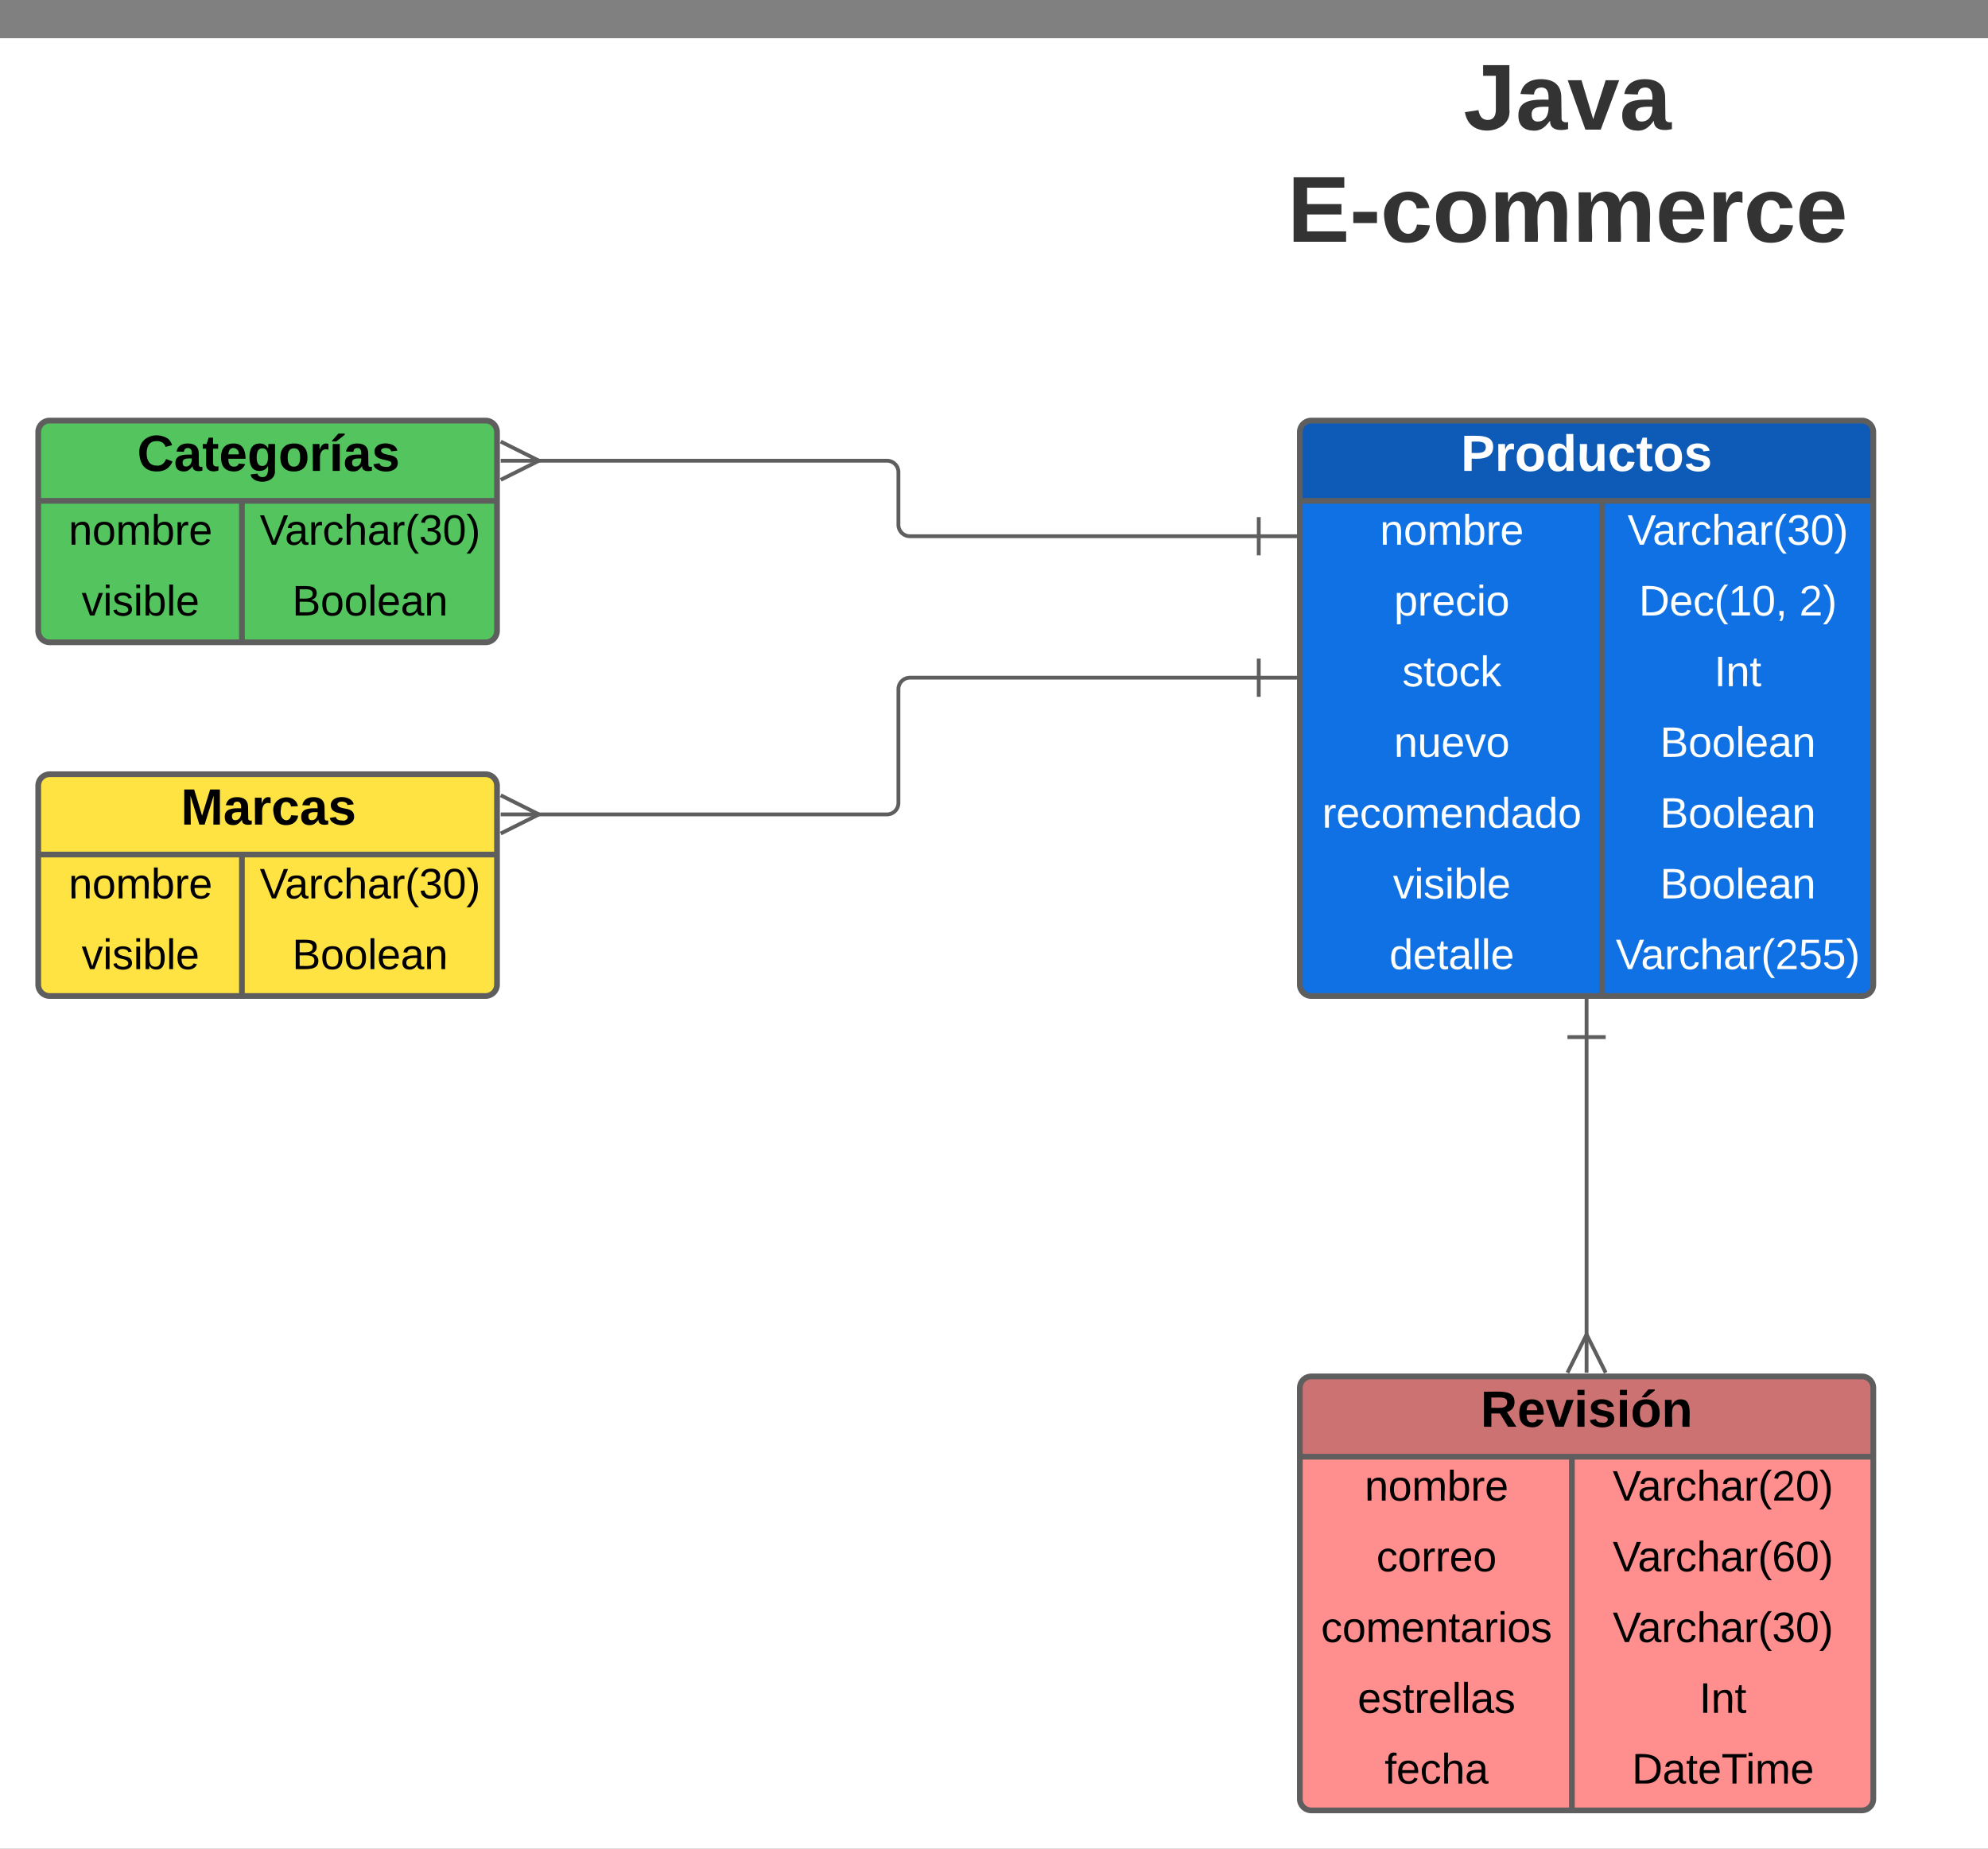 <svg xmlns="http://www.w3.org/2000/svg" xmlns:xlink="http://www.w3.org/1999/xlink" xmlns:lucid="lucid" width="1040" height="967"><rect width="100%" height="100%" fill="#808080" stroke="none"/><g transform="translate(-280 20)" lucid:page-tab-id="0_0"><path d="M0 0h1870.87v1322.84H0z" fill="#fff"/><path d="M900 6a6 6 0 0 1 6-6h388a6 6 0 0 1 6 6v115.33a6 6 0 0 1-6 6H906a6 6 0 0 1-6-6z" stroke="#000" stroke-opacity="0" stroke-width="3" fill="#fff" fill-opacity="0"/><use xlink:href="#a" transform="matrix(1,0,0,1,905,5) translate(140.679 42.799)"/><use xlink:href="#b" transform="matrix(1,0,0,1,905,5) translate(48.469 101.465)"/><path d="M960 206a6 6 0 0 1 6-6h288a6 6 0 0 1 6 6v289a6 6 0 0 1-6 6H966a6 6 0 0 1-6-6z" fill="#1071e5"/><path d="M960 242v-36a6 6 0 0 1 6-6h288a6 6 0 0 1 6 6v36" fill="#0d5ab7"/><path d="M960 206a6 6 0 0 1 6-6h288a6 6 0 0 1 6 6v289a6 6 0 0 1-6 6H966a6 6 0 0 1-6-6zM960 242h300M1118.12 242v259" stroke="#5e5e5e" stroke-width="3" fill="none"/><use xlink:href="#c" transform="matrix(1,0,0,1,970,200) translate(74.259 26.333)"/><use xlink:href="#d" transform="matrix(1,0,0,1,965,244.5) translate(36.907 20.444)"/><use xlink:href="#e" transform="matrix(1,0,0,1,1123.116,244.5) translate(8.315 20.444)"/><use xlink:href="#f" transform="matrix(1,0,0,1,965,281.5) translate(44.315 20.444)"/><use xlink:href="#g" transform="matrix(1,0,0,1,1123.116,281.5) translate(14.241 20.444)"/><use xlink:href="#h" transform="matrix(1,0,0,1,1123.116,281.5) translate(98.068 20.444)"/><use xlink:href="#i" transform="matrix(1,0,0,1,965,318.5) translate(48.574 20.444)"/><use xlink:href="#j" transform="matrix(1,0,0,1,1123.116,318.5) translate(53.654 20.444)"/><use xlink:href="#k" transform="matrix(1,0,0,1,965,355.5) translate(44.253 20.444)"/><use xlink:href="#l" transform="matrix(1,0,0,1,1123.116,355.5) translate(25.29 20.444)"/><use xlink:href="#m" transform="matrix(1,0,0,1,965,392.5) translate(6.66 20.444)"/><use xlink:href="#l" transform="matrix(1,0,0,1,1123.116,392.5) translate(25.29 20.444)"/><use xlink:href="#n" transform="matrix(1,0,0,1,965,429.5) translate(43.728 20.444)"/><use xlink:href="#l" transform="matrix(1,0,0,1,1123.116,429.5) translate(25.29 20.444)"/><use xlink:href="#o" transform="matrix(1,0,0,1,965,466.5) translate(41.846 20.444)"/><use xlink:href="#p" transform="matrix(1,0,0,1,1123.116,466.5) translate(2.142 20.444)"/><path d="M300 206a6 6 0 0 1 6-6h228a6 6 0 0 1 6 6v104a6 6 0 0 1-6 6H306a6 6 0 0 1-6-6z" fill="#54c45e"/><path d="M300 206a6 6 0 0 1 6-6h228a6 6 0 0 1 6 6v104a6 6 0 0 1-6 6H306a6 6 0 0 1-6-6zM300 242h240M406.56 242v74" stroke="#5e5e5e" stroke-width="3" fill="none"/><use xlink:href="#q" transform="matrix(1,0,0,1,310,200) translate(41.759 26.333)"/><use xlink:href="#r" transform="matrix(1,0,0,1,305,244.5) translate(10.907 20.444)"/><use xlink:href="#s" transform="matrix(1,0,0,1,411.56,244.5) translate(4.315 20.444)"/><use xlink:href="#t" transform="matrix(1,0,0,1,305,281.5) translate(17.728 20.444)"/><use xlink:href="#u" transform="matrix(1,0,0,1,411.56,281.5) translate(21.29 20.444)"/><path d="M300 391a6 6 0 0 1 6-6h228a6 6 0 0 1 6 6v104a6 6 0 0 1-6 6H306a6 6 0 0 1-6-6z" fill="#ffe342"/><path d="M300 391a6 6 0 0 1 6-6h228a6 6 0 0 1 6 6v104a6 6 0 0 1-6 6H306a6 6 0 0 1-6-6zM300 427h240M406.56 427v74" stroke="#5e5e5e" stroke-width="3" fill="none"/><use xlink:href="#v" transform="matrix(1,0,0,1,310,385) translate(64.611 26.333)"/><use xlink:href="#r" transform="matrix(1,0,0,1,305,429.5) translate(10.907 20.444)"/><use xlink:href="#s" transform="matrix(1,0,0,1,411.56,429.5) translate(4.315 20.444)"/><use xlink:href="#t" transform="matrix(1,0,0,1,305,466.5) translate(17.728 20.444)"/><use xlink:href="#u" transform="matrix(1,0,0,1,411.56,466.5) translate(21.29 20.444)"/><path d="M938.5 260.5H756a6 6 0 0 1-6-6V227a6 6 0 0 0-6-6H560.32" stroke="#5e5e5e" stroke-width="2" fill="none"/><path d="M938.5 250.5v20M958.5 260.5h-20" stroke="#5e5e5e" stroke-width="2" fill="#fff"/><path d="M541.95 211l20 10-20 10" stroke="#5e5e5e" stroke-width="2" fill="#fff" fill-opacity="0"/><path d="M541.95 221h20" stroke="#5e5e5e" stroke-width="2" fill="#fff"/><path d="M938.5 334.5H756a6 6 0 0 0-6 6V400a6 6 0 0 1-6 6H560.32" stroke="#5e5e5e" stroke-width="2" fill="none"/><path d="M938.5 324.5v20M958.5 334.5h-20" stroke="#5e5e5e" stroke-width="2" fill="#fff"/><path d="M541.95 396l20 10-20 10" stroke="#5e5e5e" stroke-width="2" fill="#fff" fill-opacity="0"/><path d="M541.95 406h20" stroke="#5e5e5e" stroke-width="2" fill="#fff"/><path d="M960 706a6 6 0 0 1 6-6h288a6 6 0 0 1 6 6v215a6 6 0 0 1-6 6H966a6 6 0 0 1-6-6z" fill="#ff8f8f"/><path d="M960 742v-36a6 6 0 0 1 6-6h288a6 6 0 0 1 6 6v36" fill="#cc7272"/><path d="M960 706a6 6 0 0 1 6-6h288a6 6 0 0 1 6 6v215a6 6 0 0 1-6 6H966a6 6 0 0 1-6-6zM960 742h300M1102.32 742v185" stroke="#5e5e5e" stroke-width="3" fill="none"/><use xlink:href="#w" transform="matrix(1,0,0,1,970,700) translate(84.556 26.333)"/><use xlink:href="#r" transform="matrix(1,0,0,1,965,744.5) translate(28.907 20.444)"/><use xlink:href="#x" transform="matrix(1,0,0,1,1107.322,744.5) translate(16.315 20.444)"/><use xlink:href="#y" transform="matrix(1,0,0,1,965,781.5) translate(35.08 20.444)"/><use xlink:href="#z" transform="matrix(1,0,0,1,1107.322,781.5) translate(16.315 20.444)"/><use xlink:href="#A" transform="matrix(1,0,0,1,965,818.5) translate(6.099 20.444)"/><use xlink:href="#s" transform="matrix(1,0,0,1,1107.322,818.5) translate(16.315 20.444)"/><use xlink:href="#B" transform="matrix(1,0,0,1,965,855.5) translate(25.235 20.444)"/><use xlink:href="#C" transform="matrix(1,0,0,1,1107.322,855.5) translate(61.654 20.444)"/><use xlink:href="#D" transform="matrix(1,0,0,1,965,892.5) translate(39.34 20.444)"/><use xlink:href="#E" transform="matrix(1,0,0,1,1107.322,892.5) translate(26.377 20.444)"/><path d="M1110 522.5v157.18" stroke="#5e5e5e" stroke-width="2" fill="none"/><path d="M1100 522.5h20M1110 502.5v20" stroke="#5e5e5e" stroke-width="2" fill="#fff"/><path d="M1100 698.05l10-20 10 20" stroke="#5e5e5e" stroke-width="2" fill="#fff" fill-opacity="0"/><path d="M1110 698.05v-20" stroke="#5e5e5e" stroke-width="2" fill="#fff"/><defs><path fill="#333" d="M176-78C186 10 51 31 16-35c-5-9-9-19-11-32l52-8c4 21 12 37 35 38 23 0 32-16 32-40v-130H75v-41h101v170" id="F"/><path fill="#333" d="M133-34C117-15 103 5 69 4 32 3 11-16 11-54c-1-60 55-63 116-61 1-26-3-47-28-47-18 1-26 9-28 27l-52-2c7-38 36-58 82-57s74 22 75 68l1 82c-1 14 12 18 25 15v27c-30 8-71 5-69-32zm-48 3c29 0 43-24 42-57-32 0-66-3-65 30 0 17 8 27 23 27" id="G"/><path fill="#333" d="M128 0H69L1-190h53L99-40l48-150h52" id="H"/><g id="a"><use transform="matrix(0.136,0,0,0.136,0,0)" xlink:href="#F"/><use transform="matrix(0.136,0,0,0.136,27.16,0)" xlink:href="#G"/><use transform="matrix(0.136,0,0,0.136,54.321,0)" xlink:href="#H"/><use transform="matrix(0.136,0,0,0.136,81.481,0)" xlink:href="#G"/></g><path fill="#333" d="M24 0v-248h195v40H76v63h132v40H76v65h150V0H24" id="I"/><path fill="#333" d="M14-72v-43h91v43H14" id="J"/><path fill="#333" d="M190-63c-7 42-38 67-86 67-59 0-84-38-90-98-12-110 154-137 174-36l-49 2c-2-19-15-32-35-32-30 0-35 28-38 64-6 74 65 87 74 30" id="K"/><path fill="#333" d="M110-194c64 0 96 36 96 99 0 64-35 99-97 99-61 0-95-36-95-99 0-62 34-99 96-99zm-1 164c35 0 45-28 45-65 0-40-10-65-43-65-34 0-45 26-45 65 0 36 10 65 43 65" id="L"/><path fill="#333" d="M220-157c-53 9-28 100-34 157h-49v-107c1-27-5-49-29-50C55-147 81-57 75 0H25l-1-190h47c2 12-1 28 3 38 10-53 101-56 108 0 13-22 24-43 59-42 82 1 51 116 57 194h-49v-107c-1-25-5-48-29-50" id="M"/><path fill="#333" d="M185-48c-13 30-37 53-82 52C43 2 14-33 14-96s30-98 90-98c62 0 83 45 84 108H66c0 31 8 55 39 56 18 0 30-7 34-22zm-45-69c5-46-57-63-70-21-2 6-4 13-4 21h74" id="N"/><path fill="#333" d="M135-150c-39-12-60 13-60 57V0H25l-1-190h47c2 13-1 29 3 40 6-28 27-53 61-41v41" id="O"/><g id="b"><use transform="matrix(0.136,0,0,0.136,0,0)" xlink:href="#I"/><use transform="matrix(0.136,0,0,0.136,32.593,0)" xlink:href="#J"/><use transform="matrix(0.136,0,0,0.136,48.753,0)" xlink:href="#K"/><use transform="matrix(0.136,0,0,0.136,75.914,0)" xlink:href="#L"/><use transform="matrix(0.136,0,0,0.136,105.654,0)" xlink:href="#M"/><use transform="matrix(0.136,0,0,0.136,149.111,0)" xlink:href="#M"/><use transform="matrix(0.136,0,0,0.136,192.568,0)" xlink:href="#N"/><use transform="matrix(0.136,0,0,0.136,219.728,0)" xlink:href="#O"/><use transform="matrix(0.136,0,0,0.136,238.741,0)" xlink:href="#K"/><use transform="matrix(0.136,0,0,0.136,265.901,0)" xlink:href="#N"/></g><path fill="#fff" d="M24-248c93 1 206-16 204 79-1 75-69 88-152 82V0H24v-248zm52 121c47 0 100 7 100-41 0-47-54-39-100-39v80" id="P"/><path fill="#fff" d="M135-150c-39-12-60 13-60 57V0H25l-1-190h47c2 13-1 29 3 40 6-28 27-53 61-41v41" id="Q"/><path fill="#fff" d="M110-194c64 0 96 36 96 99 0 64-35 99-97 99-61 0-95-36-95-99 0-62 34-99 96-99zm-1 164c35 0 45-28 45-65 0-40-10-65-43-65-34 0-45 26-45 65 0 36 10 65 43 65" id="R"/><path fill="#fff" d="M88-194c31-1 46 15 58 34l-1-101h50l1 261h-48c-2-10 0-23-3-31C134-8 116 4 84 4 32 4 16-41 15-95c0-56 19-97 73-99zm17 164c33 0 40-30 41-66 1-37-9-64-41-64s-38 30-39 65c0 43 13 65 39 65" id="S"/><path fill="#fff" d="M85 4C-2 5 27-109 22-190h50c7 57-23 150 33 157 60-5 35-97 40-157h50l1 190h-47c-2-12 1-28-3-38-12 25-28 42-61 42" id="T"/><path fill="#fff" d="M190-63c-7 42-38 67-86 67-59 0-84-38-90-98-12-110 154-137 174-36l-49 2c-2-19-15-32-35-32-30 0-35 28-38 64-6 74 65 87 74 30" id="U"/><path fill="#fff" d="M115-3C79 11 28 4 28-45v-112H4v-33h27l15-45h31v45h36v33H77v99c-1 23 16 31 38 25v30" id="V"/><path fill="#fff" d="M137-138c1-29-70-34-71-4 15 46 118 7 119 86 1 83-164 76-172 9l43-7c4 19 20 25 44 25 33 8 57-30 24-41C81-84 22-81 20-136c-2-80 154-74 161-7" id="W"/><g id="c"><use transform="matrix(0.074,0,0,0.074,0,0)" xlink:href="#P"/><use transform="matrix(0.074,0,0,0.074,17.778,0)" xlink:href="#Q"/><use transform="matrix(0.074,0,0,0.074,28.148,0)" xlink:href="#R"/><use transform="matrix(0.074,0,0,0.074,44.37,0)" xlink:href="#S"/><use transform="matrix(0.074,0,0,0.074,60.593,0)" xlink:href="#T"/><use transform="matrix(0.074,0,0,0.074,76.815,0)" xlink:href="#U"/><use transform="matrix(0.074,0,0,0.074,91.63,0)" xlink:href="#V"/><use transform="matrix(0.074,0,0,0.074,100.444,0)" xlink:href="#R"/><use transform="matrix(0.074,0,0,0.074,116.667,0)" xlink:href="#W"/></g><path fill="#fff" d="M117-194c89-4 53 116 60 194h-32v-121c0-31-8-49-39-48C34-167 62-67 57 0H25l-1-190h30c1 10-1 24 2 32 11-22 29-35 61-36" id="X"/><path fill="#fff" d="M100-194c62-1 85 37 85 99 1 63-27 99-86 99S16-35 15-95c0-66 28-99 85-99zM99-20c44 1 53-31 53-75 0-43-8-75-51-75s-53 32-53 75 10 74 51 75" id="Y"/><path fill="#fff" d="M210-169c-67 3-38 105-44 169h-31v-121c0-29-5-50-35-48C34-165 62-65 56 0H25l-1-190h30c1 10-1 24 2 32 10-44 99-50 107 0 11-21 27-35 58-36 85-2 47 119 55 194h-31v-121c0-29-5-49-35-48" id="Z"/><path fill="#fff" d="M115-194c53 0 69 39 70 98 0 66-23 100-70 100C84 3 66-7 56-30L54 0H23l1-261h32v101c10-23 28-34 59-34zm-8 174c40 0 45-34 45-75 0-40-5-75-45-74-42 0-51 32-51 76 0 43 10 73 51 73" id="aa"/><path fill="#fff" d="M114-163C36-179 61-72 57 0H25l-1-190h30c1 12-1 29 2 39 6-27 23-49 58-41v29" id="ab"/><path fill="#fff" d="M100-194c63 0 86 42 84 106H49c0 40 14 67 53 68 26 1 43-12 49-29l28 8c-11 28-37 45-77 45C44 4 14-33 15-96c1-61 26-98 85-98zm52 81c6-60-76-77-97-28-3 7-6 17-6 28h103" id="ac"/><g id="d"><use transform="matrix(0.062,0,0,0.062,0,0)" xlink:href="#X"/><use transform="matrix(0.062,0,0,0.062,12.346,0)" xlink:href="#Y"/><use transform="matrix(0.062,0,0,0.062,24.691,0)" xlink:href="#Z"/><use transform="matrix(0.062,0,0,0.062,43.148,0)" xlink:href="#aa"/><use transform="matrix(0.062,0,0,0.062,55.494,0)" xlink:href="#ab"/><use transform="matrix(0.062,0,0,0.062,62.84,0)" xlink:href="#ac"/></g><path fill="#fff" d="M137 0h-34L2-248h35l83 218 83-218h36" id="ad"/><path fill="#fff" d="M141-36C126-15 110 5 73 4 37 3 15-17 15-53c-1-64 63-63 125-63 3-35-9-54-41-54-24 1-41 7-42 31l-33-3c5-37 33-52 76-52 45 0 72 20 72 64v82c-1 20 7 32 28 27v20c-31 9-61-2-59-35zM48-53c0 20 12 33 32 33 41-3 63-29 60-74-43 2-92-5-92 41" id="ae"/><path fill="#fff" d="M96-169c-40 0-48 33-48 73s9 75 48 75c24 0 41-14 43-38l32 2c-6 37-31 61-74 61-59 0-76-41-82-99-10-93 101-131 147-64 4 7 5 14 7 22l-32 3c-4-21-16-35-41-35" id="af"/><path fill="#fff" d="M106-169C34-169 62-67 57 0H25v-261h32l-1 103c12-21 28-36 61-36 89 0 53 116 60 194h-32v-121c2-32-8-49-39-48" id="ag"/><path fill="#fff" d="M87 75C49 33 22-17 22-94c0-76 28-126 65-167h31c-38 41-64 92-64 168S80 34 118 75H87" id="ah"/><path fill="#fff" d="M126-127c33 6 58 20 58 59 0 88-139 92-164 29-3-8-5-16-6-25l32-3c6 27 21 44 54 44 32 0 52-15 52-46 0-38-36-46-79-43v-28c39 1 72-4 72-42 0-27-17-43-46-43-28 0-47 15-49 41l-32-3c6-42 35-63 81-64 48-1 79 21 79 65 0 36-21 52-52 59" id="ai"/><path fill="#fff" d="M101-251c68 0 85 55 85 127S166 4 100 4C33 4 14-52 14-124c0-73 17-127 87-127zm-1 229c47 0 54-49 54-102s-4-102-53-102c-51 0-55 48-55 102 0 53 5 102 54 102" id="aj"/><path fill="#fff" d="M33-261c38 41 65 92 65 168S71 34 33 75H2C39 34 66-17 66-93S39-220 2-261h31" id="ak"/><g id="e"><use transform="matrix(0.062,0,0,0.062,0,0)" xlink:href="#ad"/><use transform="matrix(0.062,0,0,0.062,13.148,0)" xlink:href="#ae"/><use transform="matrix(0.062,0,0,0.062,25.494,0)" xlink:href="#ab"/><use transform="matrix(0.062,0,0,0.062,32.84,0)" xlink:href="#af"/><use transform="matrix(0.062,0,0,0.062,43.951,0)" xlink:href="#ag"/><use transform="matrix(0.062,0,0,0.062,56.296,0)" xlink:href="#ae"/><use transform="matrix(0.062,0,0,0.062,68.642,0)" xlink:href="#ab"/><use transform="matrix(0.062,0,0,0.062,75.988,0)" xlink:href="#ah"/><use transform="matrix(0.062,0,0,0.062,83.333,0)" xlink:href="#ai"/><use transform="matrix(0.062,0,0,0.062,95.679,0)" xlink:href="#aj"/><use transform="matrix(0.062,0,0,0.062,108.025,0)" xlink:href="#ak"/></g><path fill="#fff" d="M115-194c55 1 70 41 70 98S169 2 115 4C84 4 66-9 55-30l1 105H24l-1-265h31l2 30c10-21 28-34 59-34zm-8 174c40 0 45-34 45-75s-6-73-45-74c-42 0-51 32-51 76 0 43 10 73 51 73" id="al"/><path fill="#fff" d="M24-231v-30h32v30H24zM24 0v-190h32V0H24" id="am"/><g id="f"><use transform="matrix(0.062,0,0,0.062,0,0)" xlink:href="#al"/><use transform="matrix(0.062,0,0,0.062,12.346,0)" xlink:href="#ab"/><use transform="matrix(0.062,0,0,0.062,19.691,0)" xlink:href="#ac"/><use transform="matrix(0.062,0,0,0.062,32.037,0)" xlink:href="#af"/><use transform="matrix(0.062,0,0,0.062,43.148,0)" xlink:href="#am"/><use transform="matrix(0.062,0,0,0.062,48.025,0)" xlink:href="#Y"/></g><path fill="#fff" d="M30-248c118-7 216 8 213 122C240-48 200 0 122 0H30v-248zM63-27c89 8 146-16 146-99s-60-101-146-95v194" id="an"/><path fill="#fff" d="M27 0v-27h64v-190l-56 39v-29l58-41h29v221h61V0H27" id="ao"/><path fill="#fff" d="M68-38c1 34 0 65-14 84H32c9-13 17-26 17-46H33v-38h35" id="ap"/><g id="g"><use transform="matrix(0.062,0,0,0.062,0,0)" xlink:href="#an"/><use transform="matrix(0.062,0,0,0.062,15.988,0)" xlink:href="#ac"/><use transform="matrix(0.062,0,0,0.062,28.333,0)" xlink:href="#af"/><use transform="matrix(0.062,0,0,0.062,39.444,0)" xlink:href="#ah"/><use transform="matrix(0.062,0,0,0.062,46.79,0)" xlink:href="#ao"/><use transform="matrix(0.062,0,0,0.062,59.136,0)" xlink:href="#aj"/><use transform="matrix(0.062,0,0,0.062,71.481,0)" xlink:href="#ap"/></g><path fill="#fff" d="M101-251c82-7 93 87 43 132L82-64C71-53 59-42 53-27h129V0H18c2-99 128-94 128-182 0-28-16-43-45-43s-46 15-49 41l-32-3c6-41 34-60 81-64" id="aq"/><g id="h"><use transform="matrix(0.062,0,0,0.062,0,0)" xlink:href="#aq"/><use transform="matrix(0.062,0,0,0.062,12.346,0)" xlink:href="#ak"/></g><path fill="#fff" d="M135-143c-3-34-86-38-87 0 15 53 115 12 119 90S17 21 10-45l28-5c4 36 97 45 98 0-10-56-113-15-118-90-4-57 82-63 122-42 12 7 21 19 24 35" id="ar"/><path fill="#fff" d="M59-47c-2 24 18 29 38 22v24C64 9 27 4 27-40v-127H5v-23h24l9-43h21v43h35v23H59v120" id="as"/><path fill="#fff" d="M143 0L79-87 56-68V0H24v-261h32v163l83-92h37l-77 82L181 0h-38" id="at"/><g id="i"><use transform="matrix(0.062,0,0,0.062,0,0)" xlink:href="#ar"/><use transform="matrix(0.062,0,0,0.062,11.111,0)" xlink:href="#as"/><use transform="matrix(0.062,0,0,0.062,17.284,0)" xlink:href="#Y"/><use transform="matrix(0.062,0,0,0.062,29.63,0)" xlink:href="#af"/><use transform="matrix(0.062,0,0,0.062,40.741,0)" xlink:href="#at"/></g><path fill="#fff" d="M33 0v-248h34V0H33" id="au"/><g id="j"><use transform="matrix(0.062,0,0,0.062,0,0)" xlink:href="#au"/><use transform="matrix(0.062,0,0,0.062,6.173,0)" xlink:href="#X"/><use transform="matrix(0.062,0,0,0.062,18.519,0)" xlink:href="#as"/></g><path fill="#fff" d="M84 4C-5 8 30-112 23-190h32v120c0 31 7 50 39 49 72-2 45-101 50-169h31l1 190h-30c-1-10 1-25-2-33-11 22-28 36-60 37" id="av"/><path fill="#fff" d="M108 0H70L1-190h34L89-25l56-165h34" id="aw"/><g id="k"><use transform="matrix(0.062,0,0,0.062,0,0)" xlink:href="#X"/><use transform="matrix(0.062,0,0,0.062,12.346,0)" xlink:href="#av"/><use transform="matrix(0.062,0,0,0.062,24.691,0)" xlink:href="#ac"/><use transform="matrix(0.062,0,0,0.062,37.037,0)" xlink:href="#aw"/><use transform="matrix(0.062,0,0,0.062,48.148,0)" xlink:href="#Y"/></g><path fill="#fff" d="M160-131c35 5 61 23 61 61C221 17 115-2 30 0v-248c76 3 177-17 177 60 0 33-19 50-47 57zm-97-11c50-1 110 9 110-42 0-47-63-36-110-37v79zm0 115c55-2 124 14 124-45 0-56-70-42-124-44v89" id="ax"/><path fill="#fff" d="M24 0v-261h32V0H24" id="ay"/><g id="l"><use transform="matrix(0.062,0,0,0.062,0,0)" xlink:href="#ax"/><use transform="matrix(0.062,0,0,0.062,14.815,0)" xlink:href="#Y"/><use transform="matrix(0.062,0,0,0.062,27.16,0)" xlink:href="#Y"/><use transform="matrix(0.062,0,0,0.062,39.506,0)" xlink:href="#ay"/><use transform="matrix(0.062,0,0,0.062,44.383,0)" xlink:href="#ac"/><use transform="matrix(0.062,0,0,0.062,56.728,0)" xlink:href="#ae"/><use transform="matrix(0.062,0,0,0.062,69.074,0)" xlink:href="#X"/></g><path fill="#fff" d="M85-194c31 0 48 13 60 33l-1-100h32l1 261h-30c-2-10 0-23-3-31C134-8 116 4 85 4 32 4 16-35 15-94c0-66 23-100 70-100zm9 24c-40 0-46 34-46 75 0 40 6 74 45 74 42 0 51-32 51-76 0-42-9-74-50-73" id="az"/><g id="m"><use transform="matrix(0.062,0,0,0.062,0,0)" xlink:href="#ab"/><use transform="matrix(0.062,0,0,0.062,7.346,0)" xlink:href="#ac"/><use transform="matrix(0.062,0,0,0.062,19.691,0)" xlink:href="#af"/><use transform="matrix(0.062,0,0,0.062,30.802,0)" xlink:href="#Y"/><use transform="matrix(0.062,0,0,0.062,43.148,0)" xlink:href="#Z"/><use transform="matrix(0.062,0,0,0.062,61.605,0)" xlink:href="#ac"/><use transform="matrix(0.062,0,0,0.062,73.951,0)" xlink:href="#X"/><use transform="matrix(0.062,0,0,0.062,86.296,0)" xlink:href="#az"/><use transform="matrix(0.062,0,0,0.062,98.642,0)" xlink:href="#ae"/><use transform="matrix(0.062,0,0,0.062,110.988,0)" xlink:href="#az"/><use transform="matrix(0.062,0,0,0.062,123.333,0)" xlink:href="#Y"/></g><g id="n"><use transform="matrix(0.062,0,0,0.062,0,0)" xlink:href="#aw"/><use transform="matrix(0.062,0,0,0.062,11.111,0)" xlink:href="#am"/><use transform="matrix(0.062,0,0,0.062,15.988,0)" xlink:href="#ar"/><use transform="matrix(0.062,0,0,0.062,27.099,0)" xlink:href="#am"/><use transform="matrix(0.062,0,0,0.062,31.975,0)" xlink:href="#aa"/><use transform="matrix(0.062,0,0,0.062,44.321,0)" xlink:href="#ay"/><use transform="matrix(0.062,0,0,0.062,49.198,0)" xlink:href="#ac"/></g><g id="o"><use transform="matrix(0.062,0,0,0.062,0,0)" xlink:href="#az"/><use transform="matrix(0.062,0,0,0.062,12.346,0)" xlink:href="#ac"/><use transform="matrix(0.062,0,0,0.062,24.691,0)" xlink:href="#as"/><use transform="matrix(0.062,0,0,0.062,30.864,0)" xlink:href="#ae"/><use transform="matrix(0.062,0,0,0.062,43.21,0)" xlink:href="#ay"/><use transform="matrix(0.062,0,0,0.062,48.086,0)" xlink:href="#ay"/><use transform="matrix(0.062,0,0,0.062,52.963,0)" xlink:href="#ac"/></g><path fill="#fff" d="M54-142c48-35 137-8 131 61C196 18 31 33 14-55l32-4c7 23 22 37 52 37 35-1 51-22 54-58 4-55-73-65-99-34H22l8-134h141v27H59" id="aA"/><g id="p"><use transform="matrix(0.062,0,0,0.062,0,0)" xlink:href="#ad"/><use transform="matrix(0.062,0,0,0.062,13.148,0)" xlink:href="#ae"/><use transform="matrix(0.062,0,0,0.062,25.494,0)" xlink:href="#ab"/><use transform="matrix(0.062,0,0,0.062,32.84,0)" xlink:href="#af"/><use transform="matrix(0.062,0,0,0.062,43.951,0)" xlink:href="#ag"/><use transform="matrix(0.062,0,0,0.062,56.296,0)" xlink:href="#ae"/><use transform="matrix(0.062,0,0,0.062,68.642,0)" xlink:href="#ab"/><use transform="matrix(0.062,0,0,0.062,75.988,0)" xlink:href="#ah"/><use transform="matrix(0.062,0,0,0.062,83.333,0)" xlink:href="#aq"/><use transform="matrix(0.062,0,0,0.062,95.679,0)" xlink:href="#aA"/><use transform="matrix(0.062,0,0,0.062,108.025,0)" xlink:href="#aA"/><use transform="matrix(0.062,0,0,0.062,120.37,0)" xlink:href="#ak"/></g><path d="M67-125c0 53 21 87 73 88 37 1 54-22 65-47l45 17C233-25 199 4 140 4 58 4 20-42 15-125 8-235 124-281 211-232c18 10 29 29 36 50l-46 12c-8-25-30-41-62-41-52 0-71 34-72 86" id="aB"/><path d="M133-34C117-15 103 5 69 4 32 3 11-16 11-54c-1-60 55-63 116-61 1-26-3-47-28-47-18 1-26 9-28 27l-52-2c7-38 36-58 82-57s74 22 75 68l1 82c-1 14 12 18 25 15v27c-30 8-71 5-69-32zm-48 3c29 0 43-24 42-57-32 0-66-3-65 30 0 17 8 27 23 27" id="aC"/><path d="M115-3C79 11 28 4 28-45v-112H4v-33h27l15-45h31v45h36v33H77v99c-1 23 16 31 38 25v30" id="aD"/><path d="M185-48c-13 30-37 53-82 52C43 2 14-33 14-96s30-98 90-98c62 0 83 45 84 108H66c0 31 8 55 39 56 18 0 30-7 34-22zm-45-69c5-46-57-63-70-21-2 6-4 13-4 21h74" id="aE"/><path d="M195-6C206 82 75 100 31 46c-4-6-6-13-8-21l49-6c3 16 16 24 34 25 40 0 42-37 40-79-11 22-30 35-61 35-53 0-70-43-70-97 0-56 18-96 73-97 30 0 46 14 59 34l2-30h47zm-90-29c32 0 41-27 41-63 0-35-9-62-40-62-32 0-39 29-40 63 0 36 9 62 39 62" id="aF"/><path d="M110-194c64 0 96 36 96 99 0 64-35 99-97 99-61 0-95-36-95-99 0-62 34-99 96-99zm-1 164c35 0 45-28 45-65 0-40-10-65-43-65-34 0-45 26-45 65 0 36 10 65 43 65" id="aG"/><path d="M135-150c-39-12-60 13-60 57V0H25l-1-190h47c2 13-1 29 3 40 6-28 27-53 61-41v41" id="aH"/><path d="M25 0v-190h50V0H25zm-5-208v-5l45-51h45v8l-60 48H20" id="aI"/><path d="M137-138c1-29-70-34-71-4 15 46 118 7 119 86 1 83-164 76-172 9l43-7c4 19 20 25 44 25 33 8 57-30 24-41C81-84 22-81 20-136c-2-80 154-74 161-7" id="aJ"/><g id="q"><use transform="matrix(0.074,0,0,0.074,0,0)" xlink:href="#aB"/><use transform="matrix(0.074,0,0,0.074,19.185,0)" xlink:href="#aC"/><use transform="matrix(0.074,0,0,0.074,34,0)" xlink:href="#aD"/><use transform="matrix(0.074,0,0,0.074,42.815,0)" xlink:href="#aE"/><use transform="matrix(0.074,0,0,0.074,57.63,0)" xlink:href="#aF"/><use transform="matrix(0.074,0,0,0.074,73.852,0)" xlink:href="#aG"/><use transform="matrix(0.074,0,0,0.074,90.074,0)" xlink:href="#aH"/><use transform="matrix(0.074,0,0,0.074,100.444,0)" xlink:href="#aI"/><use transform="matrix(0.074,0,0,0.074,107.852,0)" xlink:href="#aC"/><use transform="matrix(0.074,0,0,0.074,122.667,0)" xlink:href="#aJ"/></g><path d="M117-194c89-4 53 116 60 194h-32v-121c0-31-8-49-39-48C34-167 62-67 57 0H25l-1-190h30c1 10-1 24 2 32 11-22 29-35 61-36" id="aK"/><path d="M100-194c62-1 85 37 85 99 1 63-27 99-86 99S16-35 15-95c0-66 28-99 85-99zM99-20c44 1 53-31 53-75 0-43-8-75-51-75s-53 32-53 75 10 74 51 75" id="aL"/><path d="M210-169c-67 3-38 105-44 169h-31v-121c0-29-5-50-35-48C34-165 62-65 56 0H25l-1-190h30c1 10-1 24 2 32 10-44 99-50 107 0 11-21 27-35 58-36 85-2 47 119 55 194h-31v-121c0-29-5-49-35-48" id="aM"/><path d="M115-194c53 0 69 39 70 98 0 66-23 100-70 100C84 3 66-7 56-30L54 0H23l1-261h32v101c10-23 28-34 59-34zm-8 174c40 0 45-34 45-75 0-40-5-75-45-74-42 0-51 32-51 76 0 43 10 73 51 73" id="aN"/><path d="M114-163C36-179 61-72 57 0H25l-1-190h30c1 12-1 29 2 39 6-27 23-49 58-41v29" id="aO"/><path d="M100-194c63 0 86 42 84 106H49c0 40 14 67 53 68 26 1 43-12 49-29l28 8c-11 28-37 45-77 45C44 4 14-33 15-96c1-61 26-98 85-98zm52 81c6-60-76-77-97-28-3 7-6 17-6 28h103" id="aP"/><g id="r"><use transform="matrix(0.062,0,0,0.062,0,0)" xlink:href="#aK"/><use transform="matrix(0.062,0,0,0.062,12.346,0)" xlink:href="#aL"/><use transform="matrix(0.062,0,0,0.062,24.691,0)" xlink:href="#aM"/><use transform="matrix(0.062,0,0,0.062,43.148,0)" xlink:href="#aN"/><use transform="matrix(0.062,0,0,0.062,55.494,0)" xlink:href="#aO"/><use transform="matrix(0.062,0,0,0.062,62.84,0)" xlink:href="#aP"/></g><path d="M137 0h-34L2-248h35l83 218 83-218h36" id="aQ"/><path d="M141-36C126-15 110 5 73 4 37 3 15-17 15-53c-1-64 63-63 125-63 3-35-9-54-41-54-24 1-41 7-42 31l-33-3c5-37 33-52 76-52 45 0 72 20 72 64v82c-1 20 7 32 28 27v20c-31 9-61-2-59-35zM48-53c0 20 12 33 32 33 41-3 63-29 60-74-43 2-92-5-92 41" id="aR"/><path d="M96-169c-40 0-48 33-48 73s9 75 48 75c24 0 41-14 43-38l32 2c-6 37-31 61-74 61-59 0-76-41-82-99-10-93 101-131 147-64 4 7 5 14 7 22l-32 3c-4-21-16-35-41-35" id="aS"/><path d="M106-169C34-169 62-67 57 0H25v-261h32l-1 103c12-21 28-36 61-36 89 0 53 116 60 194h-32v-121c2-32-8-49-39-48" id="aT"/><path d="M87 75C49 33 22-17 22-94c0-76 28-126 65-167h31c-38 41-64 92-64 168S80 34 118 75H87" id="aU"/><path d="M126-127c33 6 58 20 58 59 0 88-139 92-164 29-3-8-5-16-6-25l32-3c6 27 21 44 54 44 32 0 52-15 52-46 0-38-36-46-79-43v-28c39 1 72-4 72-42 0-27-17-43-46-43-28 0-47 15-49 41l-32-3c6-42 35-63 81-64 48-1 79 21 79 65 0 36-21 52-52 59" id="aV"/><path d="M101-251c68 0 85 55 85 127S166 4 100 4C33 4 14-52 14-124c0-73 17-127 87-127zm-1 229c47 0 54-49 54-102s-4-102-53-102c-51 0-55 48-55 102 0 53 5 102 54 102" id="aW"/><path d="M33-261c38 41 65 92 65 168S71 34 33 75H2C39 34 66-17 66-93S39-220 2-261h31" id="aX"/><g id="s"><use transform="matrix(0.062,0,0,0.062,0,0)" xlink:href="#aQ"/><use transform="matrix(0.062,0,0,0.062,13.148,0)" xlink:href="#aR"/><use transform="matrix(0.062,0,0,0.062,25.494,0)" xlink:href="#aO"/><use transform="matrix(0.062,0,0,0.062,32.84,0)" xlink:href="#aS"/><use transform="matrix(0.062,0,0,0.062,43.951,0)" xlink:href="#aT"/><use transform="matrix(0.062,0,0,0.062,56.296,0)" xlink:href="#aR"/><use transform="matrix(0.062,0,0,0.062,68.642,0)" xlink:href="#aO"/><use transform="matrix(0.062,0,0,0.062,75.988,0)" xlink:href="#aU"/><use transform="matrix(0.062,0,0,0.062,83.333,0)" xlink:href="#aV"/><use transform="matrix(0.062,0,0,0.062,95.679,0)" xlink:href="#aW"/><use transform="matrix(0.062,0,0,0.062,108.025,0)" xlink:href="#aX"/></g><path d="M108 0H70L1-190h34L89-25l56-165h34" id="aY"/><path d="M24-231v-30h32v30H24zM24 0v-190h32V0H24" id="aZ"/><path d="M135-143c-3-34-86-38-87 0 15 53 115 12 119 90S17 21 10-45l28-5c4 36 97 45 98 0-10-56-113-15-118-90-4-57 82-63 122-42 12 7 21 19 24 35" id="ba"/><path d="M24 0v-261h32V0H24" id="bb"/><g id="t"><use transform="matrix(0.062,0,0,0.062,0,0)" xlink:href="#aY"/><use transform="matrix(0.062,0,0,0.062,11.111,0)" xlink:href="#aZ"/><use transform="matrix(0.062,0,0,0.062,15.988,0)" xlink:href="#ba"/><use transform="matrix(0.062,0,0,0.062,27.099,0)" xlink:href="#aZ"/><use transform="matrix(0.062,0,0,0.062,31.975,0)" xlink:href="#aN"/><use transform="matrix(0.062,0,0,0.062,44.321,0)" xlink:href="#bb"/><use transform="matrix(0.062,0,0,0.062,49.198,0)" xlink:href="#aP"/></g><path d="M160-131c35 5 61 23 61 61C221 17 115-2 30 0v-248c76 3 177-17 177 60 0 33-19 50-47 57zm-97-11c50-1 110 9 110-42 0-47-63-36-110-37v79zm0 115c55-2 124 14 124-45 0-56-70-42-124-44v89" id="bc"/><g id="u"><use transform="matrix(0.062,0,0,0.062,0,0)" xlink:href="#bc"/><use transform="matrix(0.062,0,0,0.062,14.815,0)" xlink:href="#aL"/><use transform="matrix(0.062,0,0,0.062,27.16,0)" xlink:href="#aL"/><use transform="matrix(0.062,0,0,0.062,39.506,0)" xlink:href="#bb"/><use transform="matrix(0.062,0,0,0.062,44.383,0)" xlink:href="#aP"/><use transform="matrix(0.062,0,0,0.062,56.728,0)" xlink:href="#aR"/><use transform="matrix(0.062,0,0,0.062,69.074,0)" xlink:href="#aK"/></g><path d="M230 0l2-204L168 0h-37L68-204 70 0H24v-248h70l56 185 57-185h69V0h-46" id="bd"/><path d="M190-63c-7 42-38 67-86 67-59 0-84-38-90-98-12-110 154-137 174-36l-49 2c-2-19-15-32-35-32-30 0-35 28-38 64-6 74 65 87 74 30" id="be"/><g id="v"><use transform="matrix(0.074,0,0,0.074,0,0)" xlink:href="#bd"/><use transform="matrix(0.074,0,0,0.074,22.148,0)" xlink:href="#aC"/><use transform="matrix(0.074,0,0,0.074,36.963,0)" xlink:href="#aH"/><use transform="matrix(0.074,0,0,0.074,47.333,0)" xlink:href="#be"/><use transform="matrix(0.074,0,0,0.074,62.148,0)" xlink:href="#aC"/><use transform="matrix(0.074,0,0,0.074,76.963,0)" xlink:href="#aJ"/></g><path d="M240-174c0 40-23 61-54 70L253 0h-59l-57-94H76V0H24v-248c93 4 217-23 216 74zM76-134c48-2 112 12 112-38 0-48-66-32-112-35v73" id="bf"/><path d="M128 0H69L1-190h53L99-40l48-150h52" id="bg"/><path d="M25-224v-37h50v37H25zM25 0v-190h50V0H25" id="bh"/><path d="M110-194c64 0 96 36 96 99 0 64-35 99-97 99-61 0-95-36-95-99 0-62 34-99 96-99zm-1 164c35 0 45-28 45-65 0-40-10-65-43-65-34 0-45 26-45 65 0 36 10 65 43 65zM81-208v-5l45-51h45v8l-60 48H81" id="bi"/><path d="M135-194c87-1 58 113 63 194h-50c-7-57 23-157-34-157-59 0-34 97-39 157H25l-1-190h47c2 12-1 28 3 38 12-26 28-41 61-42" id="bj"/><g id="w"><use transform="matrix(0.074,0,0,0.074,0,0)" xlink:href="#bf"/><use transform="matrix(0.074,0,0,0.074,19.185,0)" xlink:href="#aE"/><use transform="matrix(0.074,0,0,0.074,34,0)" xlink:href="#bg"/><use transform="matrix(0.074,0,0,0.074,48.815,0)" xlink:href="#bh"/><use transform="matrix(0.074,0,0,0.074,56.222,0)" xlink:href="#aJ"/><use transform="matrix(0.074,0,0,0.074,71.037,0)" xlink:href="#bh"/><use transform="matrix(0.074,0,0,0.074,78.444,0)" xlink:href="#bi"/><use transform="matrix(0.074,0,0,0.074,94.667,0)" xlink:href="#bj"/></g><path d="M101-251c82-7 93 87 43 132L82-64C71-53 59-42 53-27h129V0H18c2-99 128-94 128-182 0-28-16-43-45-43s-46 15-49 41l-32-3c6-41 34-60 81-64" id="bk"/><g id="x"><use transform="matrix(0.062,0,0,0.062,0,0)" xlink:href="#aQ"/><use transform="matrix(0.062,0,0,0.062,13.148,0)" xlink:href="#aR"/><use transform="matrix(0.062,0,0,0.062,25.494,0)" xlink:href="#aO"/><use transform="matrix(0.062,0,0,0.062,32.84,0)" xlink:href="#aS"/><use transform="matrix(0.062,0,0,0.062,43.951,0)" xlink:href="#aT"/><use transform="matrix(0.062,0,0,0.062,56.296,0)" xlink:href="#aR"/><use transform="matrix(0.062,0,0,0.062,68.642,0)" xlink:href="#aO"/><use transform="matrix(0.062,0,0,0.062,75.988,0)" xlink:href="#aU"/><use transform="matrix(0.062,0,0,0.062,83.333,0)" xlink:href="#bk"/><use transform="matrix(0.062,0,0,0.062,95.679,0)" xlink:href="#aW"/><use transform="matrix(0.062,0,0,0.062,108.025,0)" xlink:href="#aX"/></g><g id="y"><use transform="matrix(0.062,0,0,0.062,0,0)" xlink:href="#aS"/><use transform="matrix(0.062,0,0,0.062,11.111,0)" xlink:href="#aL"/><use transform="matrix(0.062,0,0,0.062,23.457,0)" xlink:href="#aO"/><use transform="matrix(0.062,0,0,0.062,30.802,0)" xlink:href="#aO"/><use transform="matrix(0.062,0,0,0.062,38.148,0)" xlink:href="#aP"/><use transform="matrix(0.062,0,0,0.062,50.494,0)" xlink:href="#aL"/></g><path d="M110-160c48 1 74 30 74 79 0 53-28 85-80 85-65 0-83-55-86-122-5-90 50-162 133-122 14 7 22 21 27 39l-31 6c-5-40-67-38-82-6-9 19-15 44-15 74 11-20 30-34 60-33zm-7 138c34 0 49-23 49-58s-16-56-50-56c-29 0-50 16-49 49 1 36 15 65 50 65" id="bl"/><g id="z"><use transform="matrix(0.062,0,0,0.062,0,0)" xlink:href="#aQ"/><use transform="matrix(0.062,0,0,0.062,13.148,0)" xlink:href="#aR"/><use transform="matrix(0.062,0,0,0.062,25.494,0)" xlink:href="#aO"/><use transform="matrix(0.062,0,0,0.062,32.84,0)" xlink:href="#aS"/><use transform="matrix(0.062,0,0,0.062,43.951,0)" xlink:href="#aT"/><use transform="matrix(0.062,0,0,0.062,56.296,0)" xlink:href="#aR"/><use transform="matrix(0.062,0,0,0.062,68.642,0)" xlink:href="#aO"/><use transform="matrix(0.062,0,0,0.062,75.988,0)" xlink:href="#aU"/><use transform="matrix(0.062,0,0,0.062,83.333,0)" xlink:href="#bl"/><use transform="matrix(0.062,0,0,0.062,95.679,0)" xlink:href="#aW"/><use transform="matrix(0.062,0,0,0.062,108.025,0)" xlink:href="#aX"/></g><path d="M59-47c-2 24 18 29 38 22v24C64 9 27 4 27-40v-127H5v-23h24l9-43h21v43h35v23H59v120" id="bm"/><g id="A"><use transform="matrix(0.062,0,0,0.062,0,0)" xlink:href="#aS"/><use transform="matrix(0.062,0,0,0.062,11.111,0)" xlink:href="#aL"/><use transform="matrix(0.062,0,0,0.062,23.457,0)" xlink:href="#aM"/><use transform="matrix(0.062,0,0,0.062,41.914,0)" xlink:href="#aP"/><use transform="matrix(0.062,0,0,0.062,54.259,0)" xlink:href="#aK"/><use transform="matrix(0.062,0,0,0.062,66.605,0)" xlink:href="#bm"/><use transform="matrix(0.062,0,0,0.062,72.778,0)" xlink:href="#aR"/><use transform="matrix(0.062,0,0,0.062,85.123,0)" xlink:href="#aO"/><use transform="matrix(0.062,0,0,0.062,92.469,0)" xlink:href="#aZ"/><use transform="matrix(0.062,0,0,0.062,97.346,0)" xlink:href="#aL"/><use transform="matrix(0.062,0,0,0.062,109.691,0)" xlink:href="#ba"/></g><g id="B"><use transform="matrix(0.062,0,0,0.062,0,0)" xlink:href="#aP"/><use transform="matrix(0.062,0,0,0.062,12.346,0)" xlink:href="#ba"/><use transform="matrix(0.062,0,0,0.062,23.457,0)" xlink:href="#bm"/><use transform="matrix(0.062,0,0,0.062,29.63,0)" xlink:href="#aO"/><use transform="matrix(0.062,0,0,0.062,36.975,0)" xlink:href="#aP"/><use transform="matrix(0.062,0,0,0.062,49.321,0)" xlink:href="#bb"/><use transform="matrix(0.062,0,0,0.062,54.198,0)" xlink:href="#bb"/><use transform="matrix(0.062,0,0,0.062,59.074,0)" xlink:href="#aR"/><use transform="matrix(0.062,0,0,0.062,71.42,0)" xlink:href="#ba"/></g><path d="M33 0v-248h34V0H33" id="bn"/><g id="C"><use transform="matrix(0.062,0,0,0.062,0,0)" xlink:href="#bn"/><use transform="matrix(0.062,0,0,0.062,6.173,0)" xlink:href="#aK"/><use transform="matrix(0.062,0,0,0.062,18.519,0)" xlink:href="#bm"/></g><path d="M101-234c-31-9-42 10-38 44h38v23H63V0H32v-167H5v-23h27c-7-52 17-82 69-68v24" id="bo"/><g id="D"><use transform="matrix(0.062,0,0,0.062,0,0)" xlink:href="#bo"/><use transform="matrix(0.062,0,0,0.062,6.173,0)" xlink:href="#aP"/><use transform="matrix(0.062,0,0,0.062,18.519,0)" xlink:href="#aS"/><use transform="matrix(0.062,0,0,0.062,29.63,0)" xlink:href="#aT"/><use transform="matrix(0.062,0,0,0.062,41.975,0)" xlink:href="#aR"/></g><path d="M30-248c118-7 216 8 213 122C240-48 200 0 122 0H30v-248zM63-27c89 8 146-16 146-99s-60-101-146-95v194" id="bp"/><path d="M127-220V0H93v-220H8v-28h204v28h-85" id="bq"/><g id="E"><use transform="matrix(0.062,0,0,0.062,0,0)" xlink:href="#bp"/><use transform="matrix(0.062,0,0,0.062,15.988,0)" xlink:href="#aR"/><use transform="matrix(0.062,0,0,0.062,28.333,0)" xlink:href="#bm"/><use transform="matrix(0.062,0,0,0.062,34.506,0)" xlink:href="#aP"/><use transform="matrix(0.062,0,0,0.062,46.852,0)" xlink:href="#bq"/><use transform="matrix(0.062,0,0,0.062,59.568,0)" xlink:href="#aZ"/><use transform="matrix(0.062,0,0,0.062,64.444,0)" xlink:href="#aM"/><use transform="matrix(0.062,0,0,0.062,82.901,0)" xlink:href="#aP"/></g></defs></g></svg>